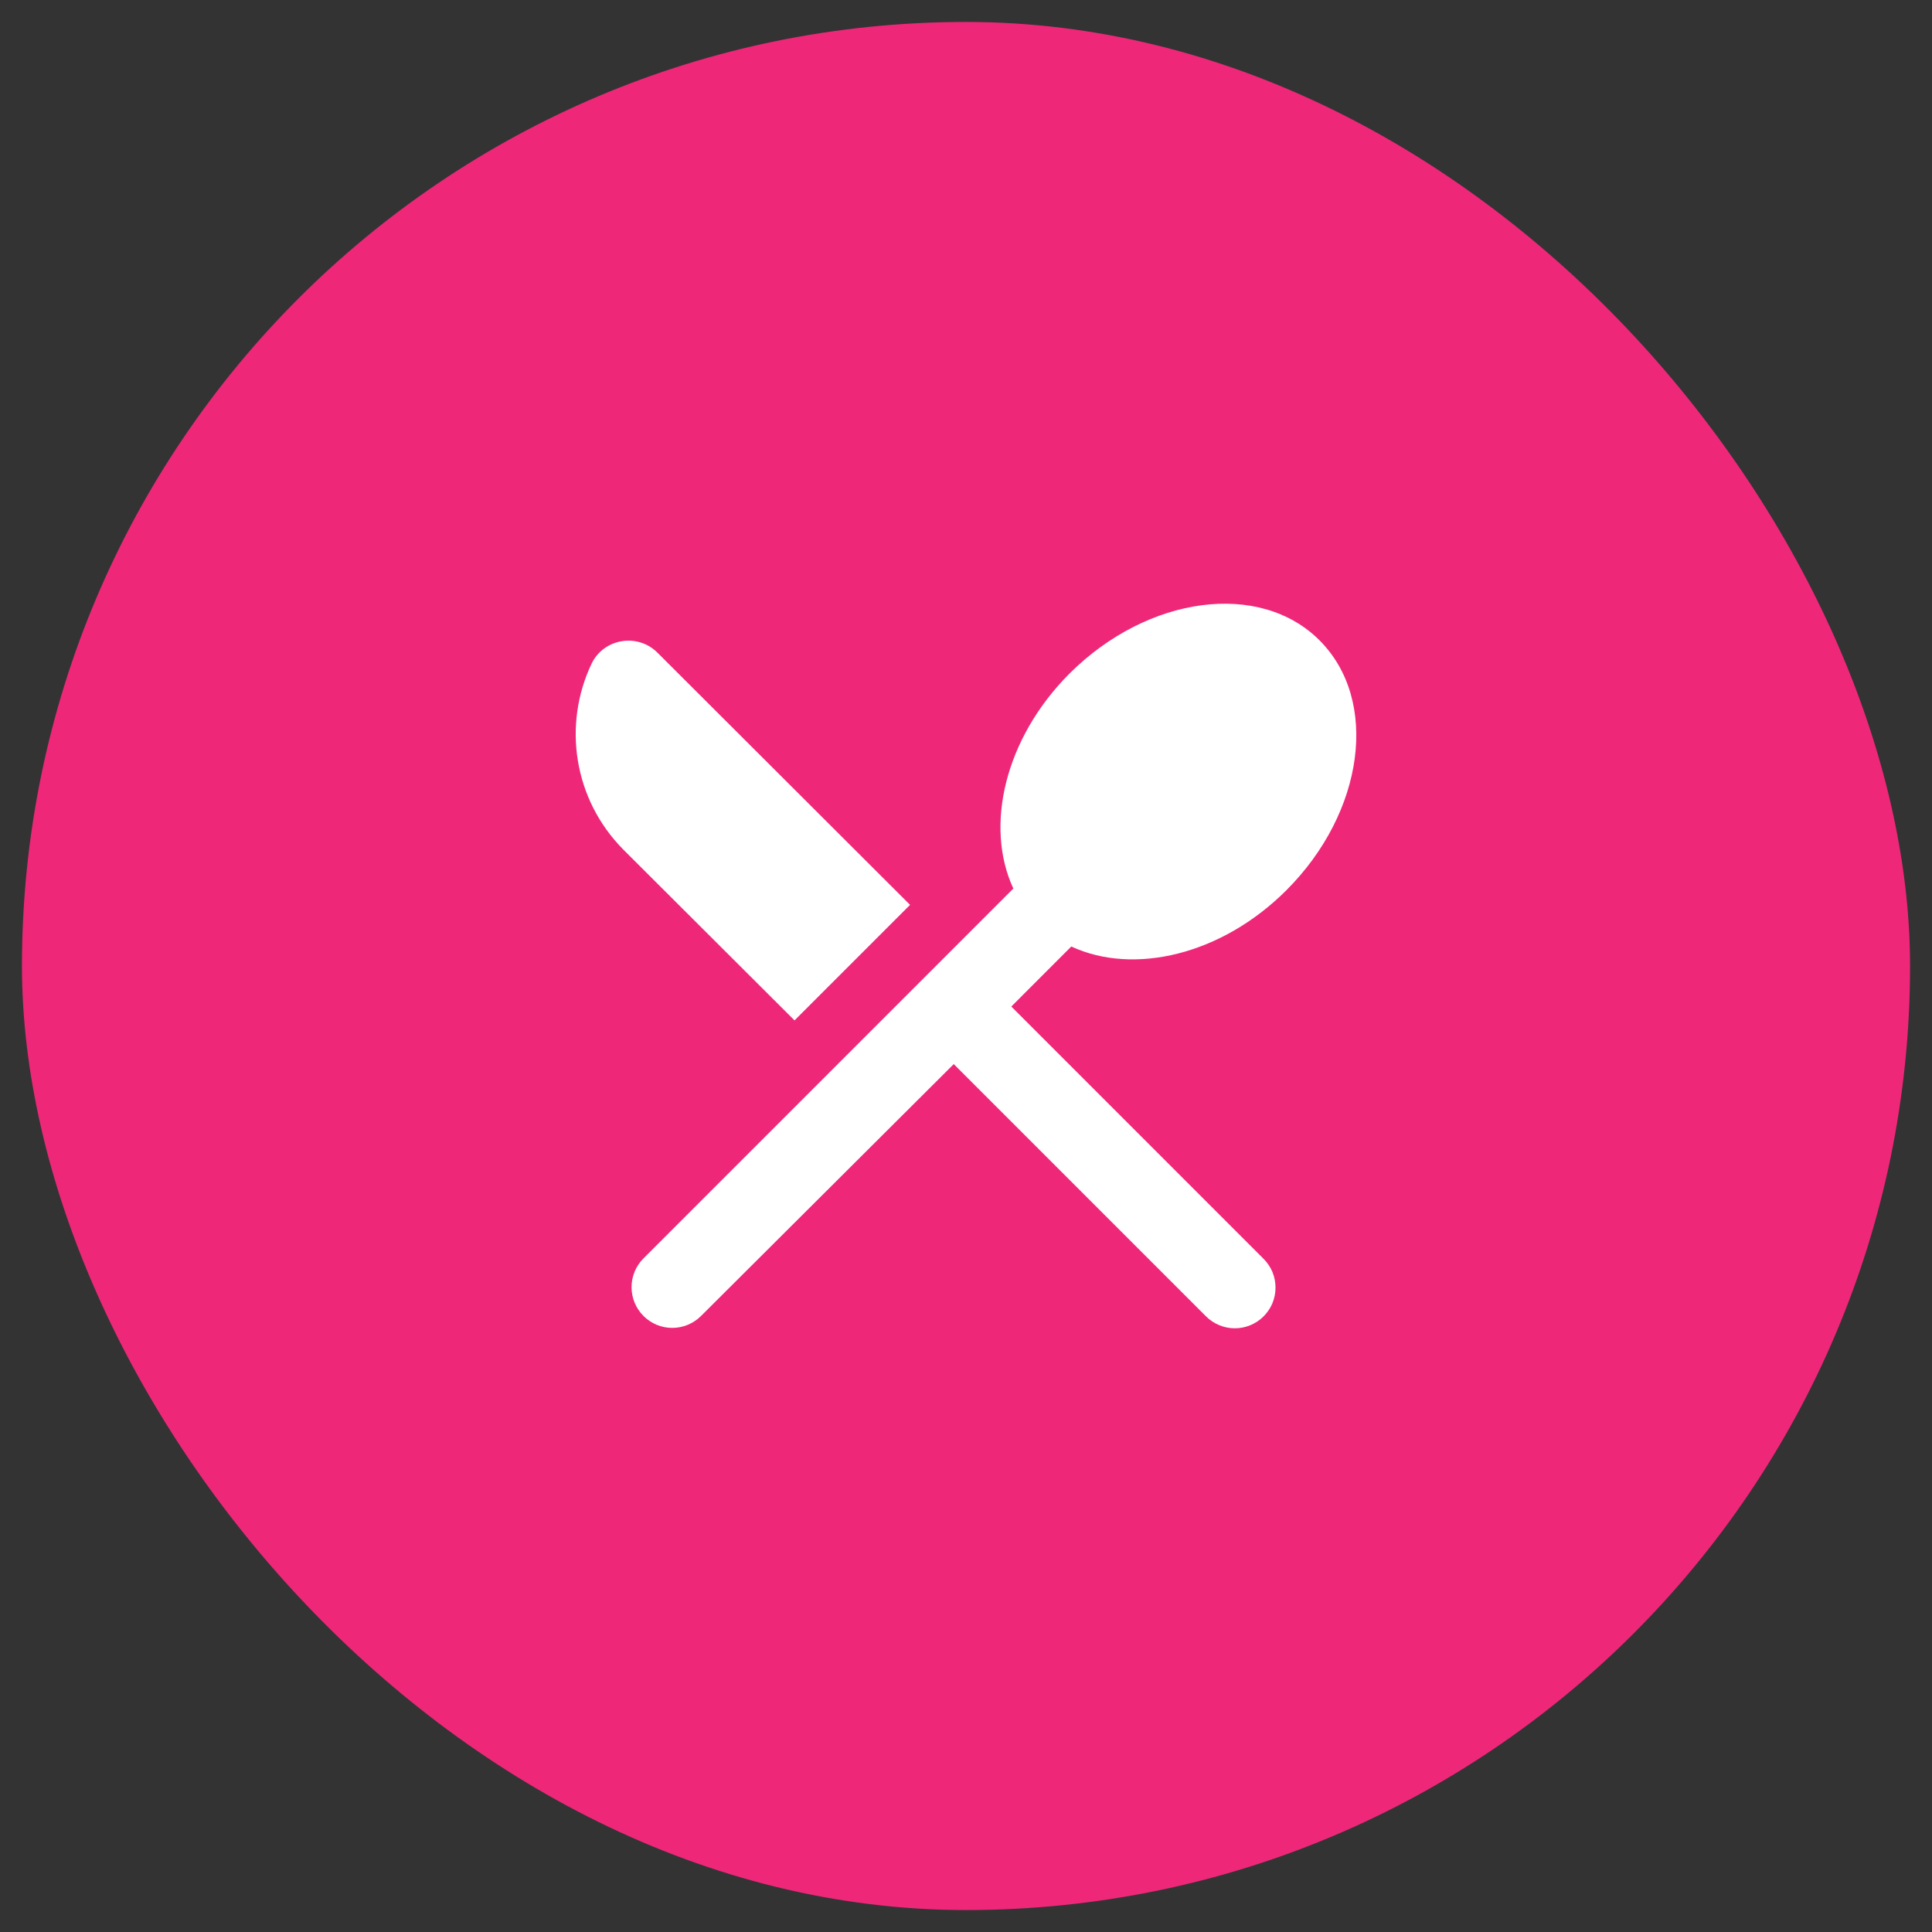 <svg width="44" height="44" viewBox="0 0 44 44" fill="none" xmlns="http://www.w3.org/2000/svg">
<rect x="0" y="0" width="44" height="44" fill="#333333" stroke="none"/>
<rect x="0.5" y="0.5" width="43" height="43" rx="21.5" fill="#EF2779"/>
<path d="M18.095 23.239L20.726 20.608L14.971 14.862C14.524 14.415 13.753 14.536 13.474 15.113C12.814 16.498 13.055 18.199 14.199 19.352L18.095 23.239ZM24.398 21.556C25.821 22.216 27.82 21.751 29.298 20.273C31.074 18.497 31.418 15.949 30.051 14.583C28.694 13.225 26.146 13.56 24.361 15.336C22.883 16.814 22.418 18.813 23.078 20.236L14.655 28.659C14.481 28.833 14.383 29.069 14.383 29.315C14.383 29.561 14.481 29.796 14.655 29.97C14.828 30.144 15.064 30.242 15.31 30.242C15.556 30.242 15.792 30.144 15.966 29.97L21.721 24.234L27.467 29.98C27.553 30.066 27.655 30.134 27.767 30.18C27.88 30.227 28 30.251 28.122 30.251C28.244 30.251 28.364 30.227 28.477 30.18C28.589 30.134 28.691 30.066 28.777 29.98C28.864 29.893 28.932 29.791 28.979 29.679C29.025 29.566 29.049 29.446 29.049 29.324C29.049 29.202 29.025 29.082 28.979 28.969C28.932 28.857 28.864 28.755 28.777 28.669L23.032 22.923L24.398 21.556Z" fill="white"/>
</svg>
